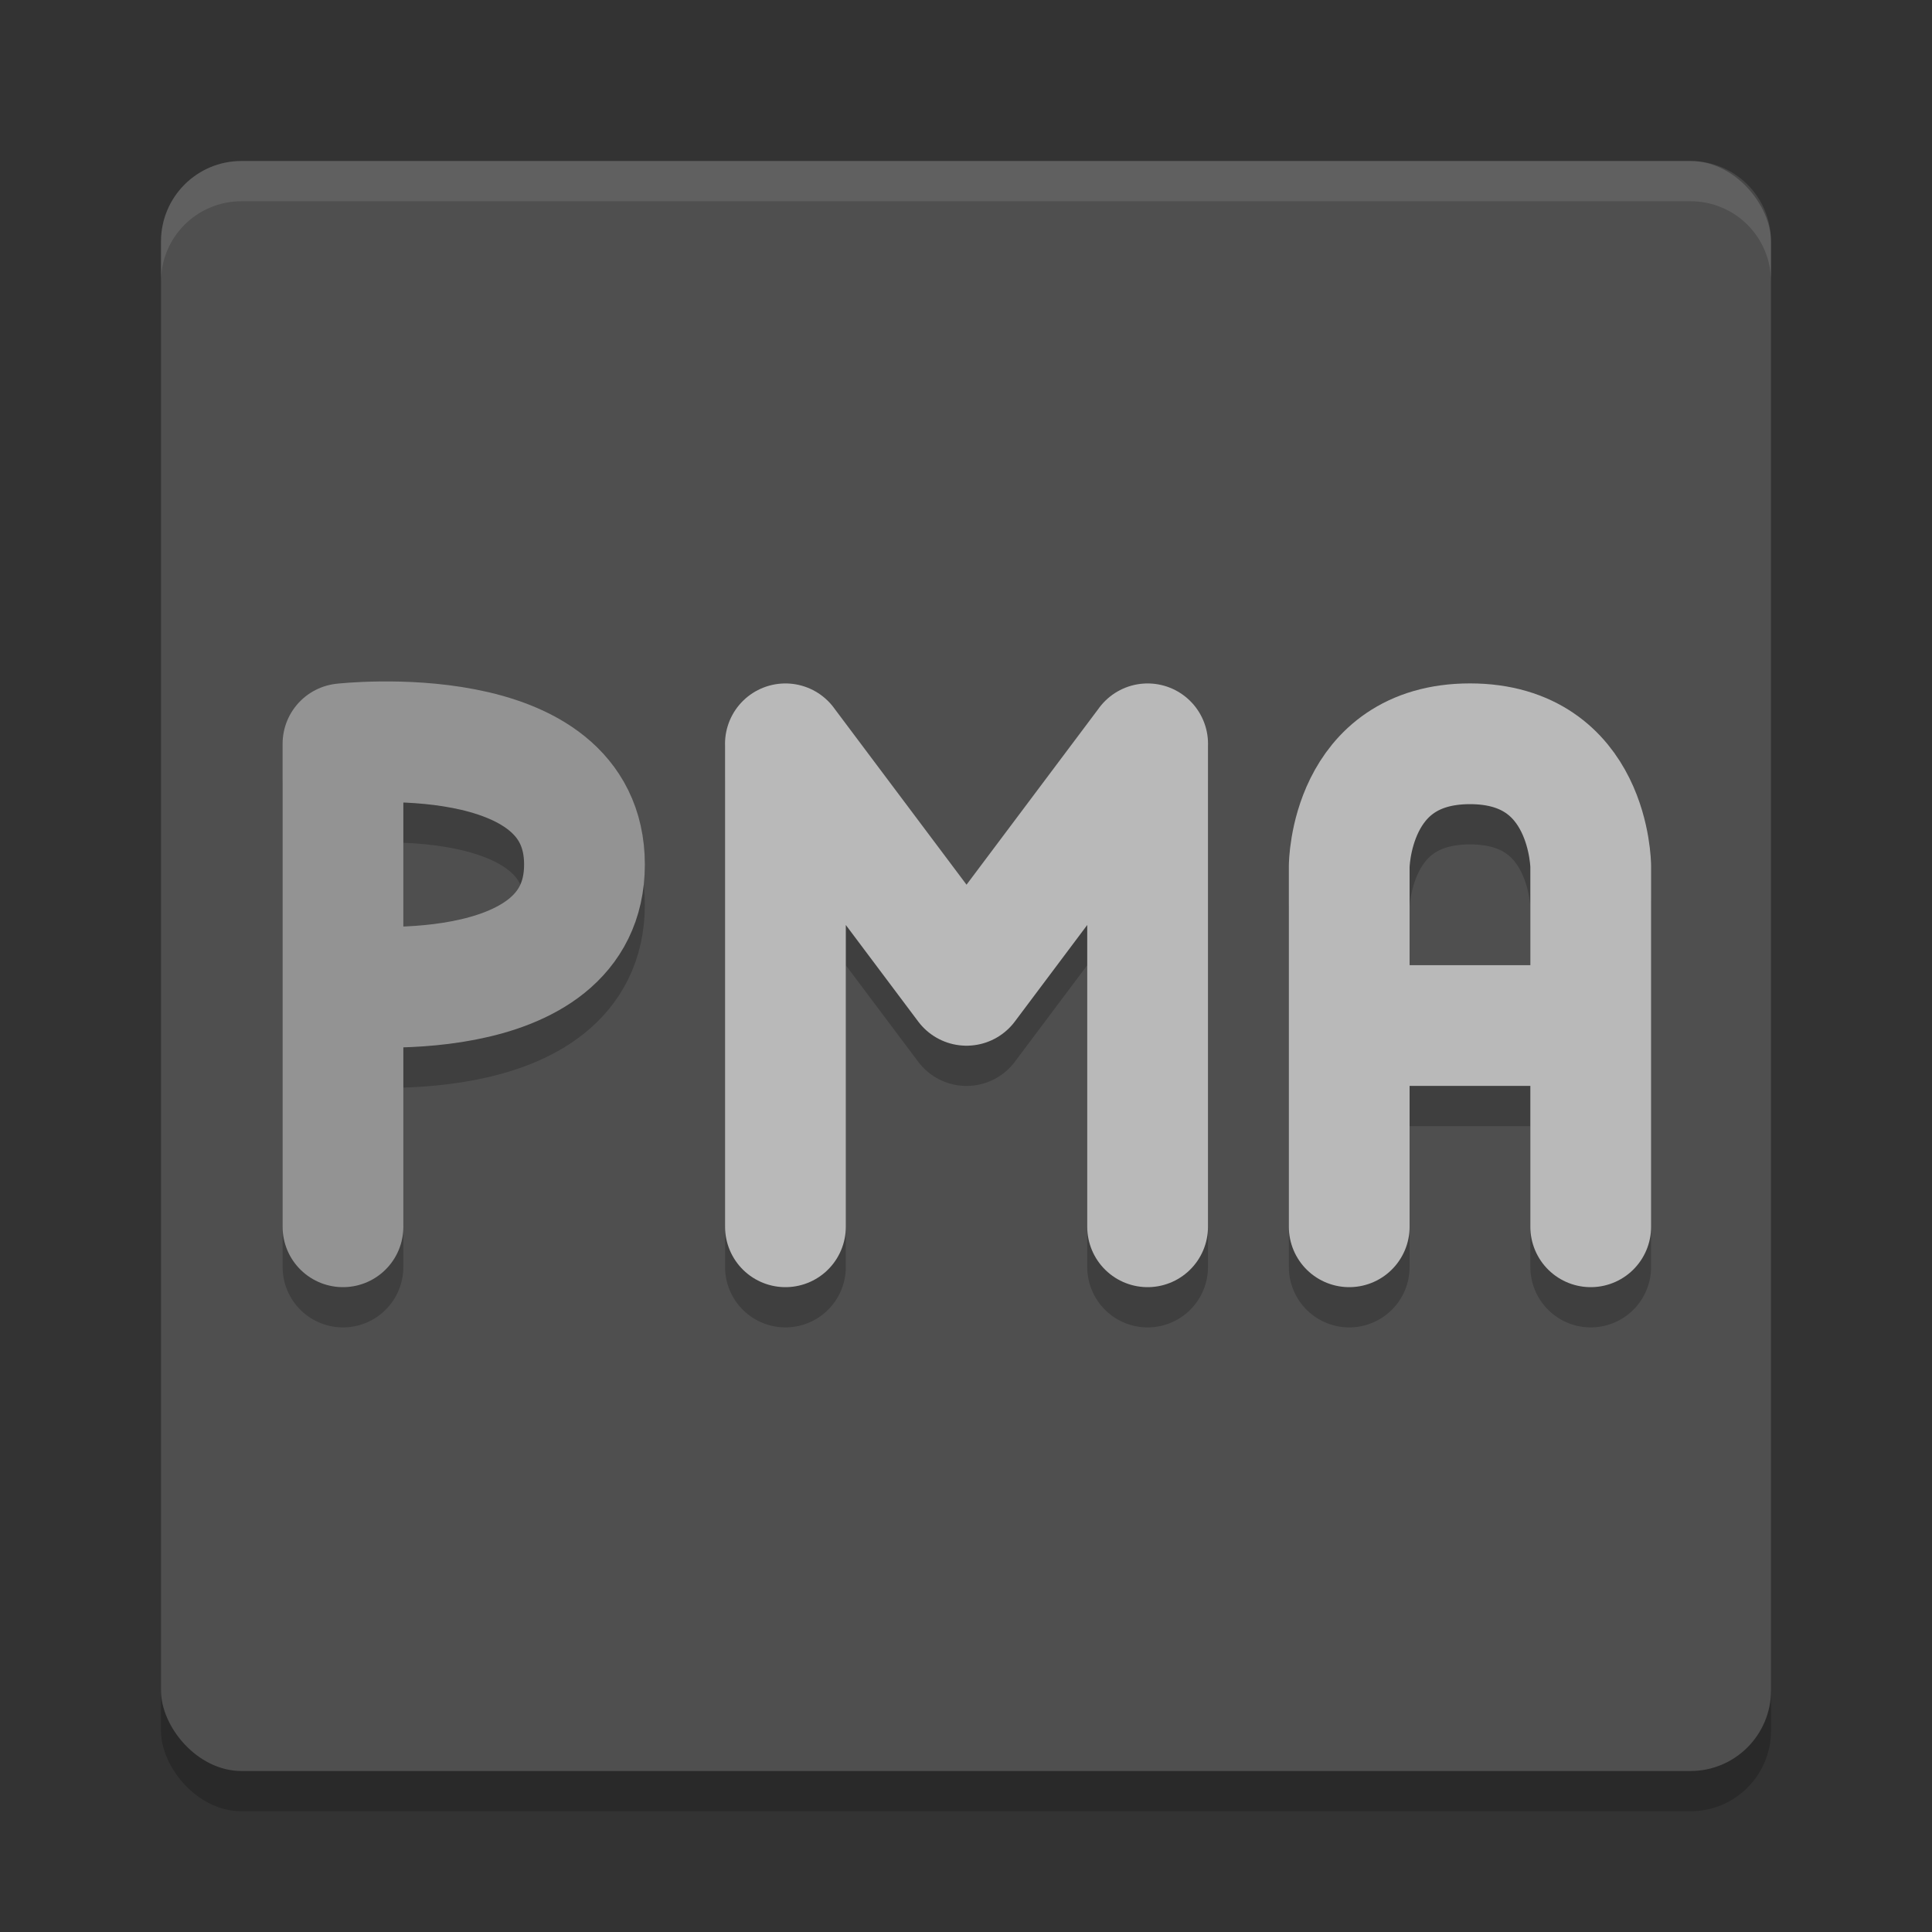 <svg xmlns="http://www.w3.org/2000/svg" width="48" height="48" version="1">
 <rect width="100%" height="100%" fill="#333333" stroke="none"/>
 <rect style="opacity:0.2" width="40" height="40" x="4" y="5" rx="2" ry="2"/>
 <rect style="fill:#4f4f4f" width="40" height="40" x="4" y="4" rx="2" ry="2"/>
 <path style="opacity:0.1;fill:#ffffff" d="M 6 4 C 4.892 4 4 4.892 4 6 L 4 7 C 4 5.892 4.892 5 6 5 L 42 5 C 43.108 5 44 5.892 44 7 L 44 6 C 44 4.892 43.108 4 42 4 L 6 4 z"/>
 <path style="opacity:0.2;fill:none;stroke:#000000;stroke-width:3;stroke-linecap:round;stroke-linejoin:bevel" d="m 8.521,25.479 c 0,0 6,0.678 6,-3 0,-3.678 -6,-3 -6,-3 m 1.44e-4,12 V 19.479"/>
 <path style="fill:none;stroke:#939393;stroke-width:3;stroke-linecap:round;stroke-linejoin:bevel" d="m 8.521,24.479 c 0,0 6,0.678 6,-3 0,-3.678 -6,-3 -6,-3 m 1.44e-4,12 V 18.479"/>
 <path style="opacity:0.2;fill:none;stroke:#000000;stroke-width:3;stroke-linecap:round;stroke-linejoin:round" d="m 28.512,31.479 v -11.999 m -8.999,0 4.5,6 4.5,-6 m -8.999,11.999 v -11.999"/>
 <path style="fill:none;stroke:#b9b9b9;stroke-width:3;stroke-linecap:round;stroke-linejoin:round" d="m 28.512,30.479 v -11.999 m -8.999,0 4.5,6 4.5,-6 m -8.999,11.999 v -11.999"/>
 <path style="opacity:0.2;fill:none;stroke:#000000;stroke-width:3;stroke-linecap:round;stroke-linejoin:bevel" d="m 33.521,26.479 h 6 m -6,5 v -8.954 m 6,8.954 v -8.954 m -6,0 c 0,0 0.015,-3.046 3,-3.046 2.985,0 3,3.046 3,3.046"/>
 <path style="fill:none;stroke:#b9b9b9;stroke-width:3;stroke-linecap:round;stroke-linejoin:bevel" d="m 33.521,25.479 h 6 m -6,5 v -8.954 m 6,8.954 v -8.954 m -6,0 c 0,0 0.015,-3.046 3,-3.046 2.985,0 3,3.046 3,3.046"/>
</svg>

